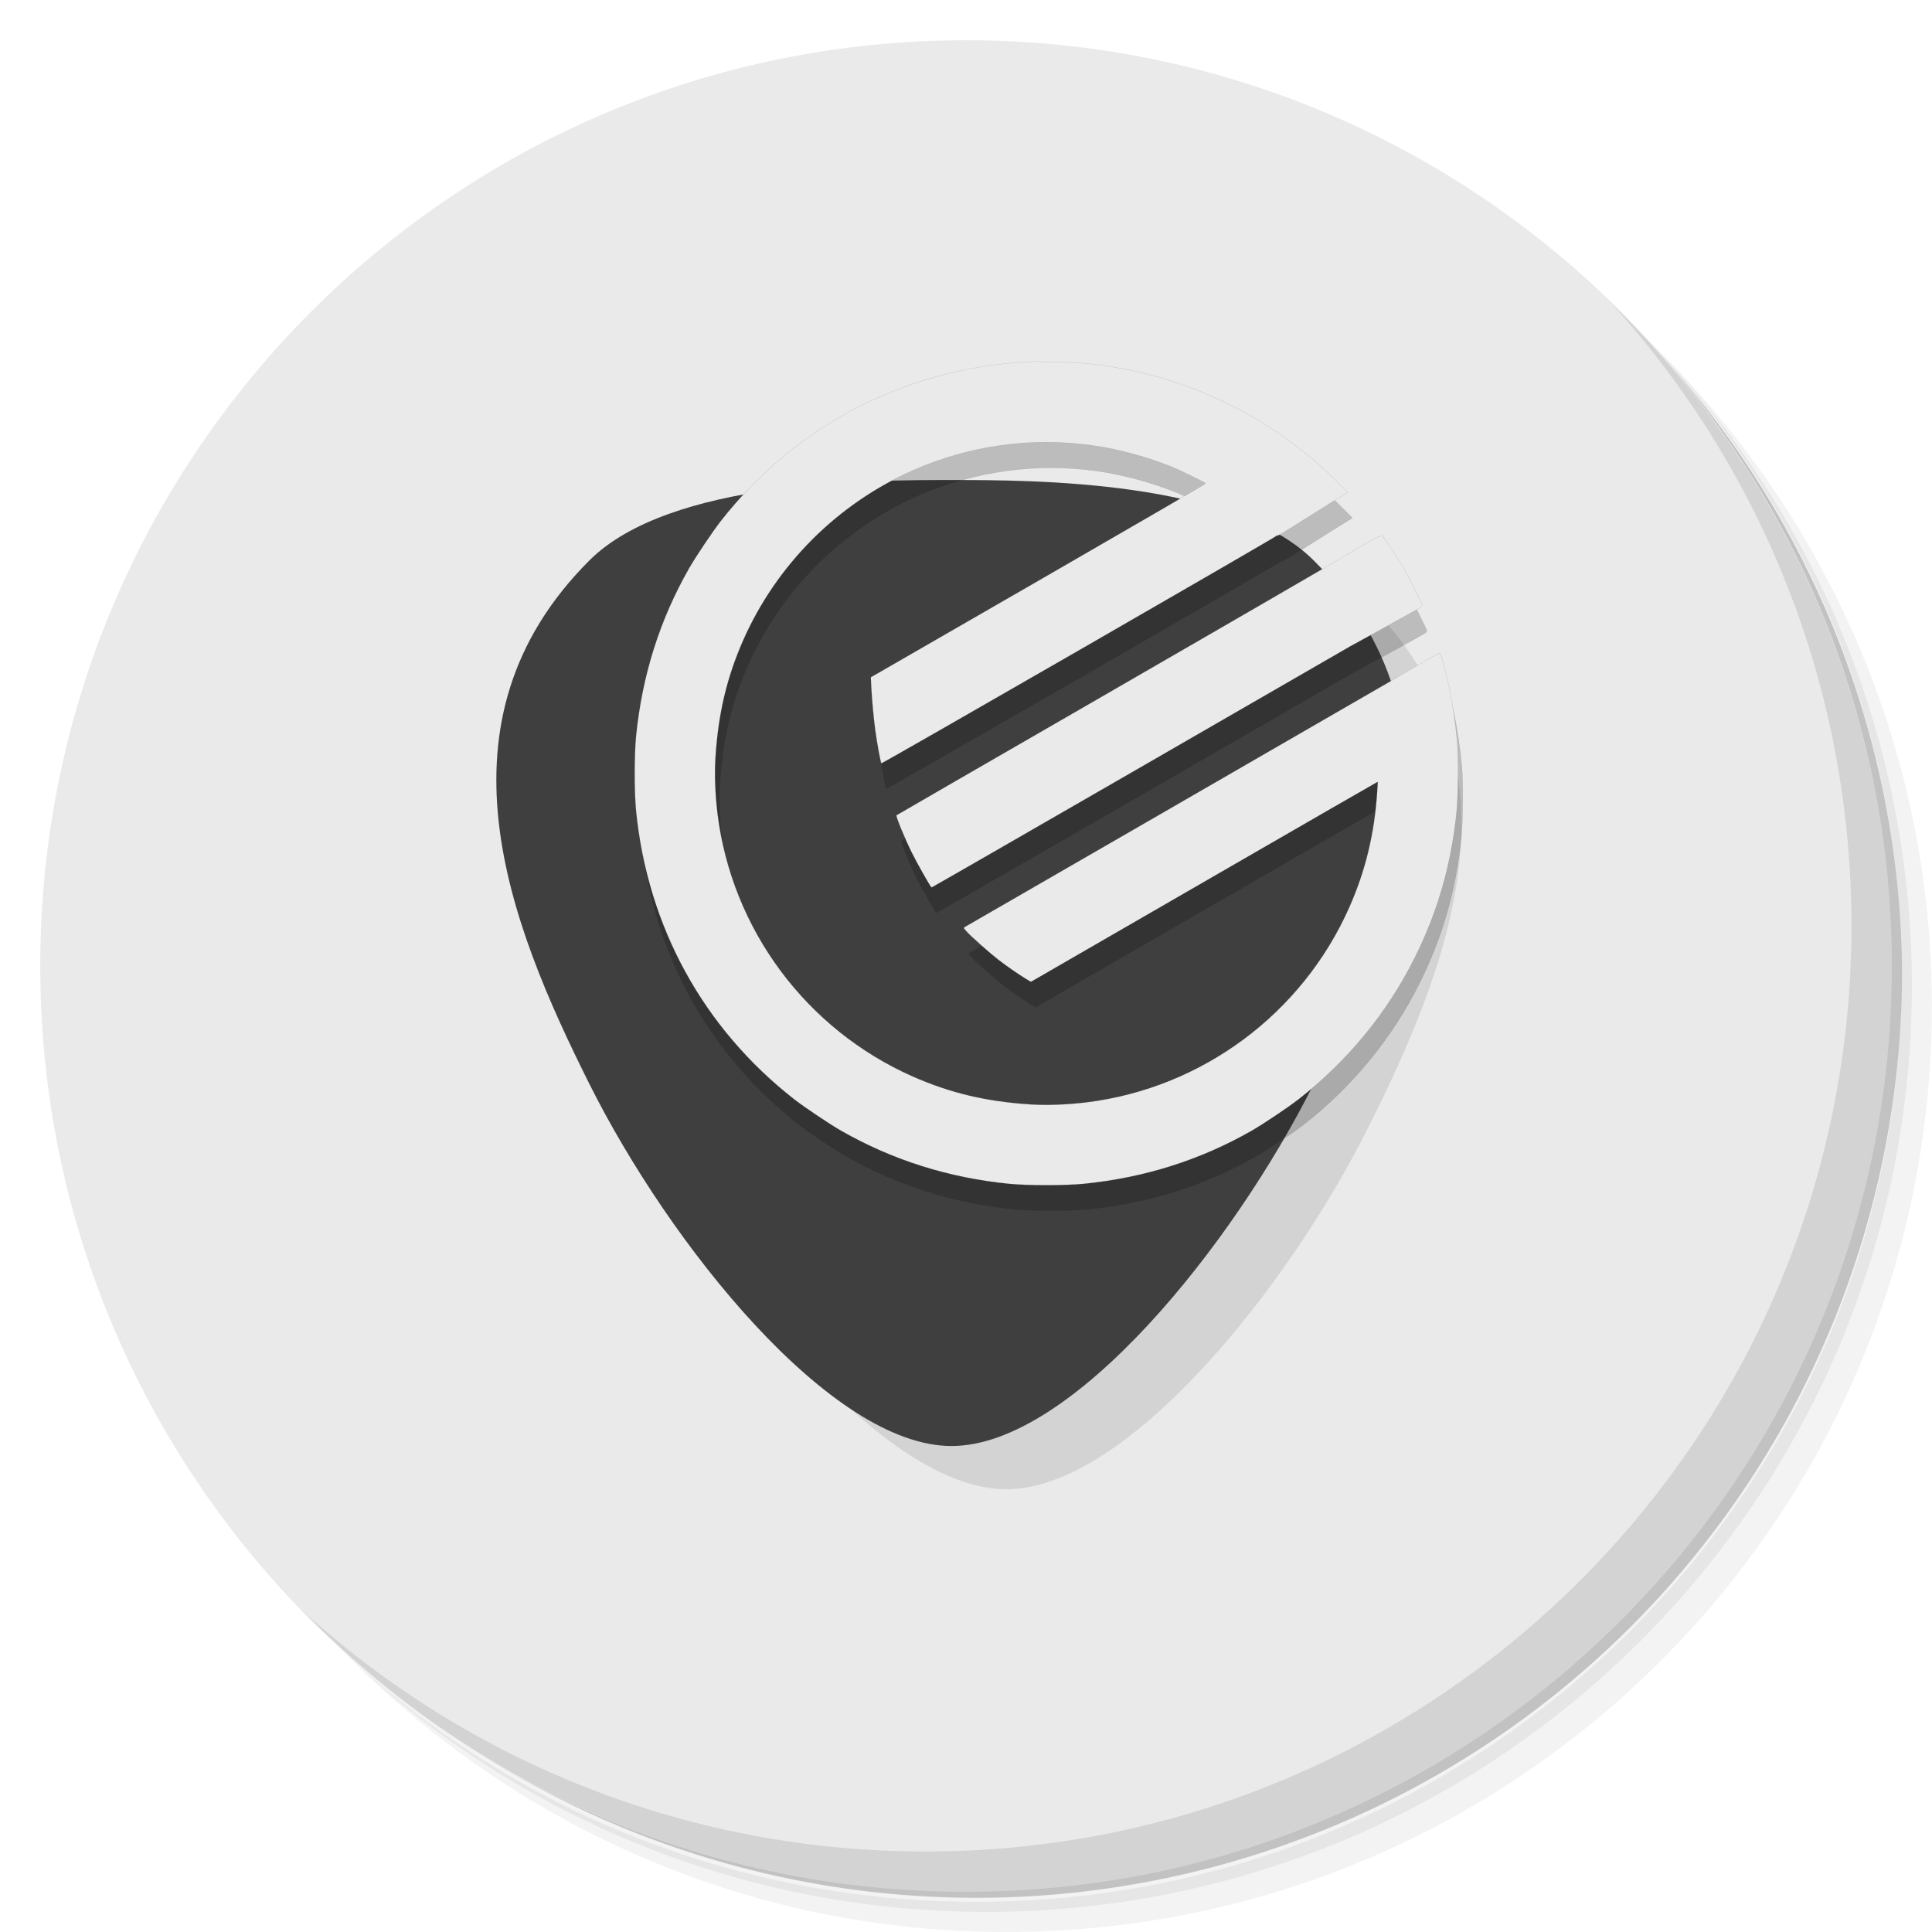 <?xml version="1.0" encoding="UTF-8" standalone="no"?>
<svg
   xmlns:dc="http://purl.org/dc/elements/1.1/"
   xmlns:cc="http://creativecommons.org/ns#"
   xmlns:rdf="http://www.w3.org/1999/02/22-rdf-syntax-ns#"
   xmlns:svg="http://www.w3.org/2000/svg"
   xmlns="http://www.w3.org/2000/svg"
   xmlns:sodipodi="http://sodipodi.sourceforge.net/DTD/sodipodi-0.dtd"
   xmlns:inkscape="http://www.inkscape.org/namespaces/inkscape"
   version="1.1"
   id="svg2"
   viewBox="0 0 48 48"
   inkscape:version="0.91 r13725"
   sodipodi:docname="guitarrig5.svg">
  <sodipodi:namedview
     pagecolor="#ffffff"
     bordercolor="#666666"
     borderopacity="1"
     objecttolerance="10"
     gridtolerance="10"
     guidetolerance="10"
     inkscape:pageopacity="0"
     inkscape:pageshadow="2"
     inkscape:window-width="1600"
     inkscape:window-height="800"
     id="namedview40"
     showgrid="false"
     inkscape:snap-smooth-nodes="true"
     inkscape:object-nodes="true"
     inkscape:snap-intersection-paths="true"
     inkscape:object-paths="true"
     inkscape:zoom="22.627417"
     inkscape:cx="17.411936"
     inkscape:cy="27.440568"
     inkscape:window-x="0"
     inkscape:window-y="25"
     inkscape:window-maximized="1"
     inkscape:current-layer="svg2"
     showguides="false" />
  <defs
     id="defs4">
    <linearGradient
       gradientTransform="matrix(0,-1,1,0,-1.5e-6,48)"
       gradientUnits="userSpaceOnUse"
       x2="47"
       x1="1"
       id="linearGradient3764">
      <stop
         id="stop7"
         style="stop-color:#292929;stop-opacity:1" />
      <stop
         id="stop9"
         style="stop-color:#333333;stop-opacity:1"
         offset="1" />
    </linearGradient>
    <clipPath
       id="clipPath-399217841">
      <g
         id="g12"
         transform="translate(0,-1004.362)">
        <path
           id="path14"
           style="fill:#1890d0"
           transform="matrix(15.333,0,0,11.5,415,878.862)"
           d="m -24 13 c 0 1.105 -0.672 2 -1.5 2 -0.828 0 -1.5 -0.895 -1.5 -2 0 -1.105 0.672 -2 1.5 -2 0.828 0 1.5 0.895 1.5 2 z" />
      </g>
    </clipPath>
    <clipPath
       id="clipPath-406565723">
      <g
         id="g17"
         transform="translate(0,-1004.362)">
        <path
           id="path19"
           style="fill:#1890d0"
           transform="matrix(15.333,0,0,11.5,415,878.862)"
           d="m -24 13 c 0 1.105 -0.672 2 -1.5 2 -0.828 0 -1.5 -0.895 -1.5 -2 0 -1.105 0.672 -2 1.5 -2 0.828 0 1.5 0.895 1.5 2 z" />
      </g>
    </clipPath>
    <clipPath
       id="clipPath-817735736">
      <g
         id="g12-3"
         transform="translate(0,-1004.362)">
        <path
           id="path14-9"
           style="fill:#1890d0"
           transform="matrix(15.333,0,0,11.5,415,878.862)"
           d="m -24,13 c 0,1.105 -0.672,2 -1.5,2 -0.828,0 -1.5,-0.895 -1.5,-2 0,-1.105 0.672,-2 1.5,-2 0.828,0 1.5,0.895 1.5,2 z" />
      </g>
    </clipPath>
    <clipPath
       id="clipPath-823433458">
      <g
         id="g17-0"
         transform="translate(0,-1004.362)">
        <path
           id="path19-5"
           style="fill:#1890d0"
           transform="matrix(15.333,0,0,11.5,415,878.862)"
           d="m -24,13 c 0,1.105 -0.672,2 -1.5,2 -0.828,0 -1.5,-0.895 -1.5,-2 0,-1.105 0.672,-2 1.5,-2 0.828,0 1.5,0.895 1.5,2 z" />
      </g>
    </clipPath>
    <clipPath
       id="clipPath-823433458-6">
      <g
         id="g17-2"
         transform="translate(0,-1004.362)">
        <path
           id="path19-6"
           style="fill:#1890d0"
           transform="matrix(15.333,0,0,11.5,415,878.862)"
           d="m -24,13 c 0,1.105 -0.672,2 -1.5,2 -0.828,0 -1.5,-0.895 -1.5,-2 0,-1.105 0.672,-2 1.5,-2 0.828,0 1.5,0.895 1.5,2 z" />
      </g>
    </clipPath>
    <linearGradient
       gradientTransform="matrix(0,-1,1,0,-1.5e-6,48)"
       gradientUnits="userSpaceOnUse"
       x2="47"
       x1="1"
       id="linearGradient3764-5">
      <stop
         id="stop7-9"
         style="stop-color:#e4e4e4;stop-opacity:1" />
      <stop
         id="stop9-0"
         style="stop-color:#eee;stop-opacity:1"
         offset="1" />
    </linearGradient>
  </defs>
  <g
     id="g21">
    <path
       id="path23"
       style="opacity:0.05"
       d="m 36.31 5 c 5.859 4.062 9.688 10.831 9.688 18.5 c 0 12.426 -10.07 22.5 -22.5 22.5 c -7.669 0 -14.438 -3.828 -18.5 -9.688 c 1.037 1.822 2.306 3.499 3.781 4.969 c 4.085 3.712 9.514 5.969 15.469 5.969 c 12.703 0 23 -10.298 23 -23 c 0 -5.954 -2.256 -11.384 -5.969 -15.469 c -1.469 -1.475 -3.147 -2.744 -4.969 -3.781 z m 4.969 3.781 c 3.854 4.113 6.219 9.637 6.219 15.719 c 0 12.703 -10.297 23 -23 23 c -6.081 0 -11.606 -2.364 -15.719 -6.219 c 4.16 4.144 9.883 6.719 16.219 6.719 c 12.703 0 23 -10.298 23 -23 c 0 -6.335 -2.575 -12.06 -6.719 -16.219 z" />
    <path
       id="path25"
       style="opacity:0.1"
       d="m 41.28 8.781 c 3.712 4.085 5.969 9.514 5.969 15.469 c 0 12.703 -10.297 23 -23 23 c -5.954 0 -11.384 -2.256 -15.469 -5.969 c 4.113 3.854 9.637 6.219 15.719 6.219 c 12.703 0 23 -10.298 23 -23 c 0 -6.081 -2.364 -11.606 -6.219 -15.719 z" />
    <path
       id="path27"
       style="opacity:0.2"
       d="m 31.25 2.375 c 8.615 3.154 14.75 11.417 14.75 21.13 c 0 12.426 -10.07 22.5 -22.5 22.5 c -9.708 0 -17.971 -6.135 -21.12 -14.75 a 23 23 0 0 0 44.875 -7 a 23 23 0 0 0 -16 -21.875 z" />
  </g>
  <g
     id="g26"
     style="fill:#eaeaea;fill-opacity:1">
    <path
       id="path28"
       style="fill:#eaeaea;fill-opacity:1"
       d="M 24,1 C 36.703,1 47,11.297 47,24 47,36.703 36.703,47 24,47 11.297,47 1,36.703 1,24 1,11.297 11.297,1 24,1 Z" />
  </g>
  <g
     id="g57"
     style="fill:#000000;fill-opacity:1">
    <path
       id="path59"
       style="opacity:0.1;fill:#000000;fill-opacity:1"
       d="m 40.03 7.531 c 3.712 4.084 5.969 9.514 5.969 15.469 0 12.703 -10.297 23 -23 23 c -5.954 0 -11.384 -2.256 -15.469 -5.969 4.178 4.291 10.01 6.969 16.469 6.969 c 12.703 0 23 -10.298 23 -23 0 -6.462 -2.677 -12.291 -6.969 -16.469 z" />
  </g>
  <g
     id="g45"
     transform="matrix(1,0,0,1,-34.529,20.362)">
    <g
       clip-path="url(#clipPath-823433458-6)"
       id="g47">
      <!-- color: #b42026 -->
      <g
         id="g49" />
    </g>
  </g>
  <path
     id="path4188-7"
     d="m 25,13 c -2,0 -7,0 -9,2 -4,4 -2,9 0,13 2,4 6,9 9,9 3,0 7,-5 9,-9 2,-4 4,-9 0,-13 -2,-2 -7,-2 -9,-2 z"
     style="opacity:0.1;fill:#000000;fill-opacity:1;fill-rule:evenodd;stroke:none;stroke-width:1px;stroke-linecap:butt;stroke-linejoin:miter;stroke-opacity:1" />
  <path
     id="path4188"
     d="m 23.641,11.926 c -2,0 -7,0 -9,2 -4,4 -2,9 0,13 2,4 6,9 9,9 3,0 7,-5 9,-9 2,-4 4,-9 0,-13 -2,-2 -7,-2 -9,-2 z"
     style="fill:#3f3f3f;fill-opacity:1;fill-rule:evenodd;stroke:none;stroke-width:1px;stroke-linecap:butt;stroke-linejoin:miter;stroke-opacity:1"
     inkscape:connector-curvature="0" />
  <g
     style="fill:#000000;fill-opacity:0.196;stroke:#414141;stroke-opacity:1"
     id="g6"
     transform="matrix(0.002,0,0,-0.002,15.874,30.094)">
    <path
       style="fill:#000000;fill-opacity:0.196;stroke:#414141;stroke-opacity:1"
       inkscape:connector-curvature="0"
       id="path8"
       d="M 4885,10234 C 3362,10150 2004,9444 1073,8253 972,8123 766,7816 682,7670 317,7030 99,6340 23,5586 0,5352 0,4888 23,4654 167,3215 858,1956 1987,1073 2117,972 2424,766 2570,682 3210,317 3900,99 4654,23 c 234,-23 698,-23 932,0 754,76 1444,294 2084,659 146,84 453,290 583,391 611,477 1100,1073 1441,1754 289,578 457,1165 523,1827 20,208 23,687 4,886 -19,204 -58,466 -96,645 -39,181 -102,416 -114,428 -8,8 -38,-7 -218,-114 -43,-26 -202,-119 -353,-207 -272,-158 -5297,-3059 -5334,-3079 -17,-10 -16,-14 25,-58 60,-66 286,-266 389,-346 99,-77 246,-179 341,-237 l 67,-40 2153,1243 c 1185,684 2154,1243 2155,1242 1,-1 -2,-58 -7,-127 C 9195,4371 9084,3913 8884,3460 8298,2136 7056,1213 5620,1035 c -242,-29 -487,-39 -693,-26 -553,35 -999,141 -1467,347 -1324,586 -2247,1828 -2425,3264 -29,242 -39,487 -26,693 35,553 141,999 347,1467 415,936 1168,1689 2104,2104 707,312 1477,419 2240,310 318,-45 687,-146 985,-268 121,-50 415,-195 415,-204 0,-5 -936,-548 -2080,-1208 l -2081,-1199 6,-125 c 8,-153 30,-393 50,-537 22,-162 66,-397 75,-407 8,-8 4897,2807 4912,2828 4,6 8,7 8,3 0,-11 49,19 355,212 143,90 318,200 389,244 l 128,80 -123,124 c -241,242 -486,442 -779,637 -214,143 -335,214 -547,320 -575,287 -1174,459 -1818,521 -158,15 -574,26 -710,19 z" />
    <path
       style="fill:#000000;fill-opacity:0.196;stroke:#414141;stroke-opacity:1"
       inkscape:connector-curvature="0"
       id="path10"
       d="M 9157,8014 C 9092,7978 8885,7858 8697,7746 8509,7635 7210,6883 5810,6075 4410,5268 3262,4604 3258,4601 c -11,-10 96,-272 186,-456 66,-133 227,-419 249,-441 2,-2 1162,665 2578,1482 1416,818 2597,1499 2624,1514 28,15 165,90 305,167 140,77 314,173 385,213 72,40 147,83 167,94 21,12 38,26 38,33 0,17 -162,341 -232,462 -91,158 -259,411 -272,410 -6,-1 -64,-30 -129,-65 z" />
  </g>
  <path
     style="fill:#3f3f30;fill-opacity:0"
     id="path3410"
     d="m 28.179,17.704 c 0.009,-0.002 0.017,-0.005 0.026,-0.009 8.3e-4,-0.002 0.008,-0.001 0.009,-0.002 4.17e-4,-2.36e-4 4.45e-4,-8.48e-4 6.67e-4,-0.001 -0.016,0.009 -0.032,0.019 -0.048,0.028 -3.39e-4,1.94e-4 6.37e-4,-4.59e-4 9.76e-4,-6.56e-4 0.017,-0.01 0.034,-0.02 0.052,-0.03 8.25e-4,-4.72e-4 0.002,-4.87e-4 0.003,-4.51e-4 0.019,0.005 0.002,4.63e-4 -0.049,0.028 -4.2e-5,2.2e-5 8.64e-4,-0.002 0.001,-0.003 0.051,-0.029 0.032,-0.028 0.053,-0.029 0.004,-2.2e-5 0.002,5.41e-4 0.005,0.007 0,0 -0.054,0.021 -0.054,0.021 l 0,0 c 0.005,0.007 0.007,0.005 0.003,0.007 -4.01e-4,1.45e-4 -0.002,6.54e-4 -0.001,4.37e-4 0.12,-0.071 0.004,-0.003 -0.004,0.004 -0.03,0.021 0.155,-0.094 -0.006,0.004 -0.004,-2.84e-4 -0.007,0.002 -0.01,0.003 -0.009,0.003 -0.017,0.006 -0.026,0.008 0,0 0.046,-0.035 0.046,-0.035 z"
     inkscape:connector-curvature="0" />
  <path
     style="fill:#3f3f3f;fill-opacity:1;fill-rule:evenodd"
     d="m 29.96,16.43 -1.841,1.181 0.06,0.093 1.841,-1.181 -0.06,-0.093 z"
     id="rect4192"
     inkscape:connector-curvature="0" />
  <g
     transform="matrix(0.002,0,0,-0.002,15.757,29.457)"
     id="g4171"
     style="fill:#eaeaea;fill-opacity:1;stroke:#414141;stroke-opacity:1">
    <path
       d="M 4885,10234 C 3362,10150 2004,9444 1073,8253 972,8123 766,7816 682,7670 317,7030 99,6340 23,5586 0,5352 0,4888 23,4654 167,3215 858,1956 1987,1073 2117,972 2424,766 2570,682 3210,317 3900,99 4654,23 c 234,-23 698,-23 932,0 754,76 1444,294 2084,659 146,84 453,290 583,391 611,477 1100,1073 1441,1754 289,578 457,1165 523,1827 20,208 23,687 4,886 -19,204 -58,466 -96,645 -39,181 -102,416 -114,428 -8,8 -38,-7 -218,-114 -43,-26 -202,-119 -353,-207 -272,-158 -5297,-3059 -5334,-3079 -17,-10 -16,-14 25,-58 60,-66 286,-266 389,-346 99,-77 246,-179 341,-237 l 67,-40 2153,1243 c 1185,684 2154,1243 2155,1242 1,-1 -2,-58 -7,-127 C 9195,4371 9084,3913 8884,3460 8298,2136 7056,1213 5620,1035 c -242,-29 -487,-39 -693,-26 -553,35 -999,141 -1467,347 -1324,586 -2247,1828 -2425,3264 -29,242 -39,487 -26,693 35,553 141,999 347,1467 415,936 1168,1689 2104,2104 707,312 1477,419 2240,310 318,-45 687,-146 985,-268 121,-50 415,-195 415,-204 0,-5 -936,-548 -2080,-1208 l -2081,-1199 6,-125 c 8,-153 30,-393 50,-537 22,-162 66,-397 75,-407 8,-8 4897,2807 4912,2828 4,6 8,7 8,3 0,-11 49,19 355,212 143,90 318,200 389,244 l 128,80 -123,124 c -241,242 -486,442 -779,637 -214,143 -335,214 -547,320 -575,287 -1174,459 -1818,521 -158,15 -574,26 -710,19 z"
       id="path4173"
       inkscape:connector-curvature="0"
       style="fill:#eaeaea;fill-opacity:1;stroke:#414141;stroke-opacity:1" />
    <path
       d="M 9157,8014 C 9092,7978 8885,7858 8697,7746 8509,7635 7210,6883 5810,6075 4410,5268 3262,4604 3258,4601 c -11,-10 96,-272 186,-456 66,-133 227,-419 249,-441 2,-2 1162,665 2578,1482 1416,818 2597,1499 2624,1514 28,15 165,90 305,167 140,77 314,173 385,213 72,40 147,83 167,94 21,12 38,26 38,33 0,17 -162,341 -232,462 -91,158 -259,411 -272,410 -6,-1 -64,-30 -129,-65 z"
       id="path4175"
       inkscape:connector-curvature="0"
       style="fill:#eaeaea;fill-opacity:1;stroke:#414141;stroke-opacity:1" />
  </g>
</svg>
